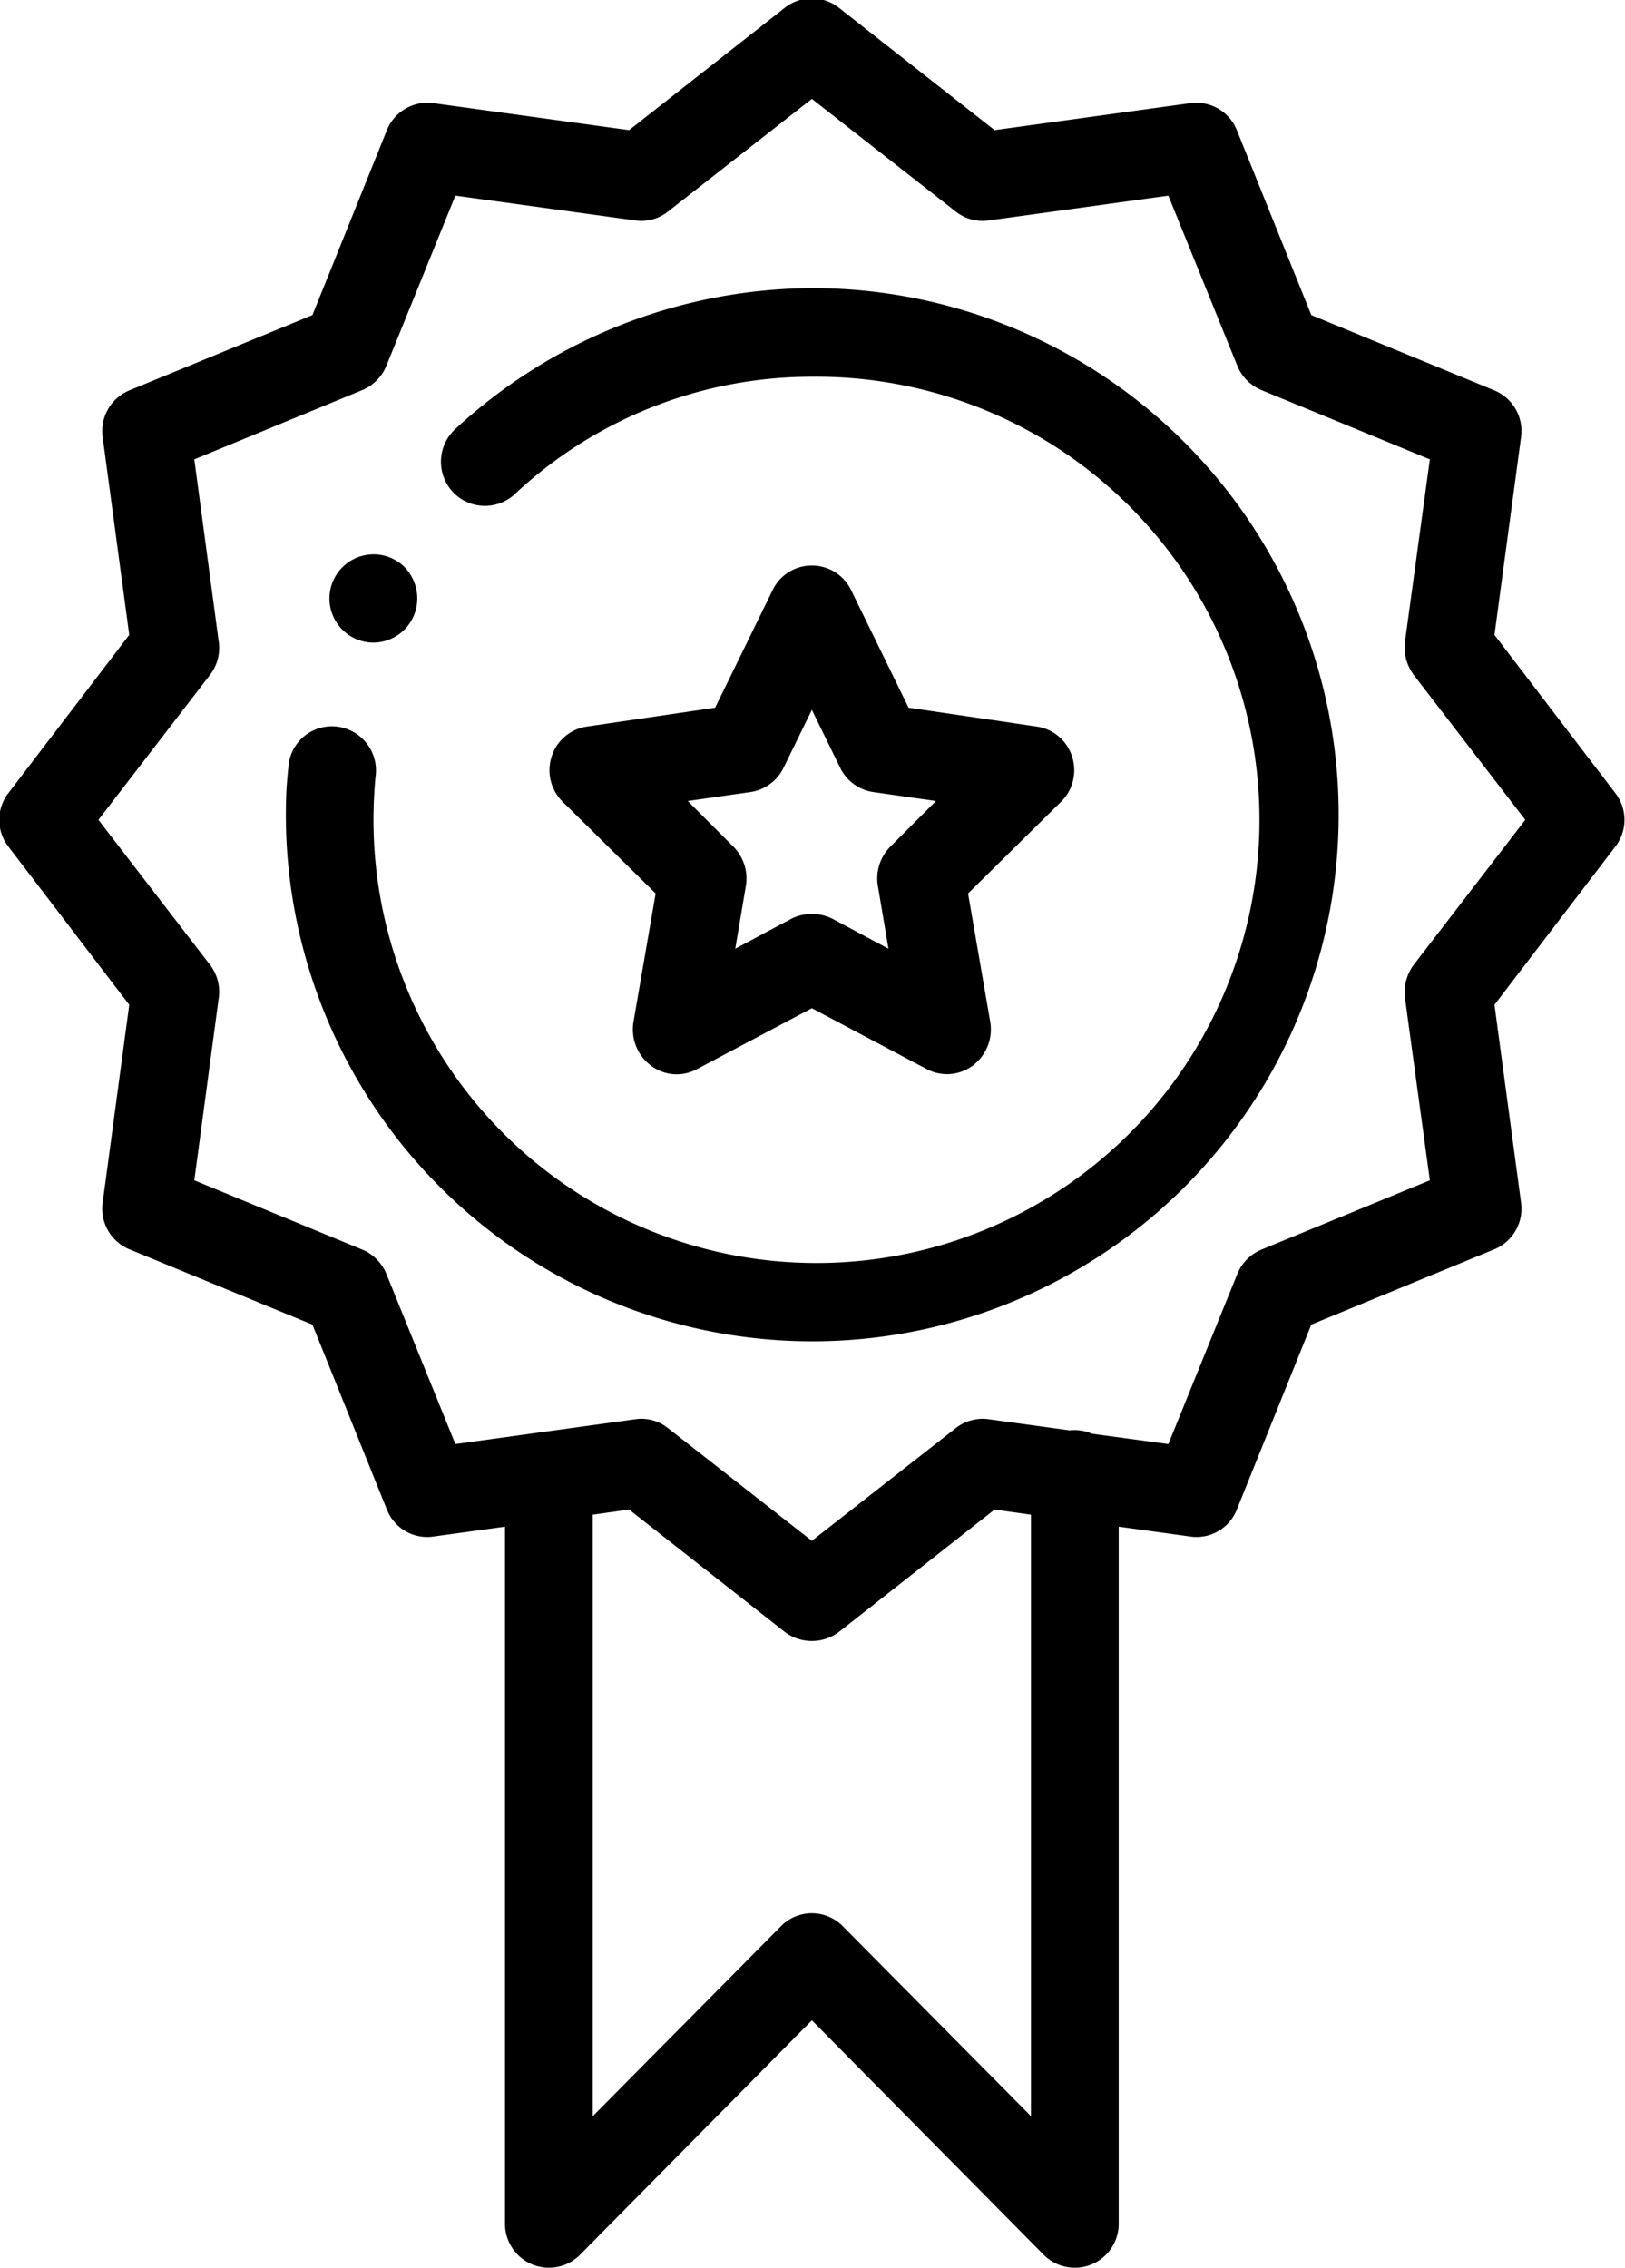 <svg xmlns="http://www.w3.org/2000/svg" width="37.97" height="52.97" viewBox="0 0 37.97 52.97">
  <defs>
    <style>
      .cls-1 {
        fill-rule: evenodd;
      }
    </style>
  </defs>
  <path id="adv4.svg" class="cls-1" d="M1408.38,3711.21a1.031,1.031,0,1,0-.9,1.8,0.986,0.986,0,0,0,.24.03,1.031,1.031,0,0,0,1.03-1.04A1.045,1.045,0,0,0,1408.38,3711.21Zm15.67,4.49a1.017,1.017,0,0,0-.83-0.7l-2.99-.44-1.34-2.74a1.014,1.014,0,0,0-.92-0.58h0a1.014,1.014,0,0,0-.92.58l-1.34,2.74-2.99.44a1.017,1.017,0,0,0-.83.7,1.035,1.035,0,0,0,.26,1.06l2.17,2.14-0.52,3.01a1.058,1.058,0,0,0,.41,1.01,0.989,0.989,0,0,0,1.08.08l2.68-1.42,2.68,1.42a1.009,1.009,0,0,0,1.08-.08,1.058,1.058,0,0,0,.41-1.01l-0.52-3.01,2.17-2.14A1.035,1.035,0,0,0,1424.05,3715.7Zm-4.24,2.1a1.055,1.055,0,0,0-.3.91l0.25,1.48-1.31-.7a1.08,1.08,0,0,0-.96,0l-1.31.7,0.25-1.48a1.055,1.055,0,0,0-.3-0.91l-1.06-1.06,1.47-.21a1.027,1.027,0,0,0,.77-0.57l0.66-1.35,0.66,1.35a1.027,1.027,0,0,0,.77.57l1.47,0.21Zm-1.84-13.04a12.376,12.376,0,0,0-8.33,3.29,1.039,1.039,0,0,0-.07,1.46,1.028,1.028,0,0,0,1.45.07,10.153,10.153,0,0,1,6.95-2.75,10.351,10.351,0,1,1-10.23,9.83c0.01-.18.02-0.36,0.04-0.53a1.033,1.033,0,0,0-.92-1.13,1.018,1.018,0,0,0-1.12.93c-0.02.2-.04,0.41-0.05,0.62A12.3,12.3,0,1,0,1417.97,3704.76Zm18.77,11.79-2.82-3.69,0.62-4.61a1.028,1.028,0,0,0-.62-1.1l-4.28-1.76-1.74-4.32a1.022,1.022,0,0,0-1.09-.63l-4.57.63-3.64-2.86a1.021,1.021,0,0,0-1.26,0l-3.64,2.86-4.57-.63a1.022,1.022,0,0,0-1.09.63l-1.74,4.32-4.28,1.76a1.028,1.028,0,0,0-.62,1.1l0.62,4.61-2.82,3.69a1.021,1.021,0,0,0,0,1.26l2.82,3.69-0.62,4.61a1.028,1.028,0,0,0,.62,1.1l4.28,1.76,1.74,4.32a1.011,1.011,0,0,0,1.09.63l1.67-.23v16.27a1.026,1.026,0,0,0,1.75.74l5.42-5.48,5.42,5.48a1.026,1.026,0,0,0,1.75-.74v-16.27l1.67,0.23a1.011,1.011,0,0,0,1.09-.63l1.74-4.32,4.28-1.76a1.028,1.028,0,0,0,.62-1.1l-0.62-4.61,2.82-3.69A1.021,1.021,0,0,0,1436.74,3716.55Zm-13.65,30.91h0l-4.4-4.44a1.014,1.014,0,0,0-1.44,0l-4.4,4.44v-14.05l0.85-.12,3.64,2.86a1.05,1.05,0,0,0,1.26,0l3.64-2.86,0.85,0.12v14.05h0Zm8.94-26.89a1.075,1.075,0,0,0-.2.78l0.58,4.25-3.94,1.62a1.043,1.043,0,0,0-.56.57l-1.61,3.97-1.78-.24a1.042,1.042,0,0,0-.53-0.08l-1.89-.26a1.013,1.013,0,0,0-.77.21l-3.36,2.63-3.36-2.63a0.99,0.99,0,0,0-.76-0.21l-4.21.58-1.61-3.97a1.043,1.043,0,0,0-.56-0.57l-3.93-1.62,0.57-4.25a1.031,1.031,0,0,0-.2-0.78l-2.61-3.39,2.61-3.39a1.031,1.031,0,0,0,.2-0.78l-0.57-4.25,3.93-1.62a1.043,1.043,0,0,0,.56-0.57l1.61-3.97,4.21,0.58a1,1,0,0,0,.76-0.21l3.36-2.63,3.36,2.63a1.013,1.013,0,0,0,.77.21l4.2-.58,1.61,3.97a1.043,1.043,0,0,0,.56.57l3.94,1.62-0.58,4.25a1.075,1.075,0,0,0,.2.78l2.61,3.39Z" transform="translate(-1399 -3698.03)"/>
</svg>
